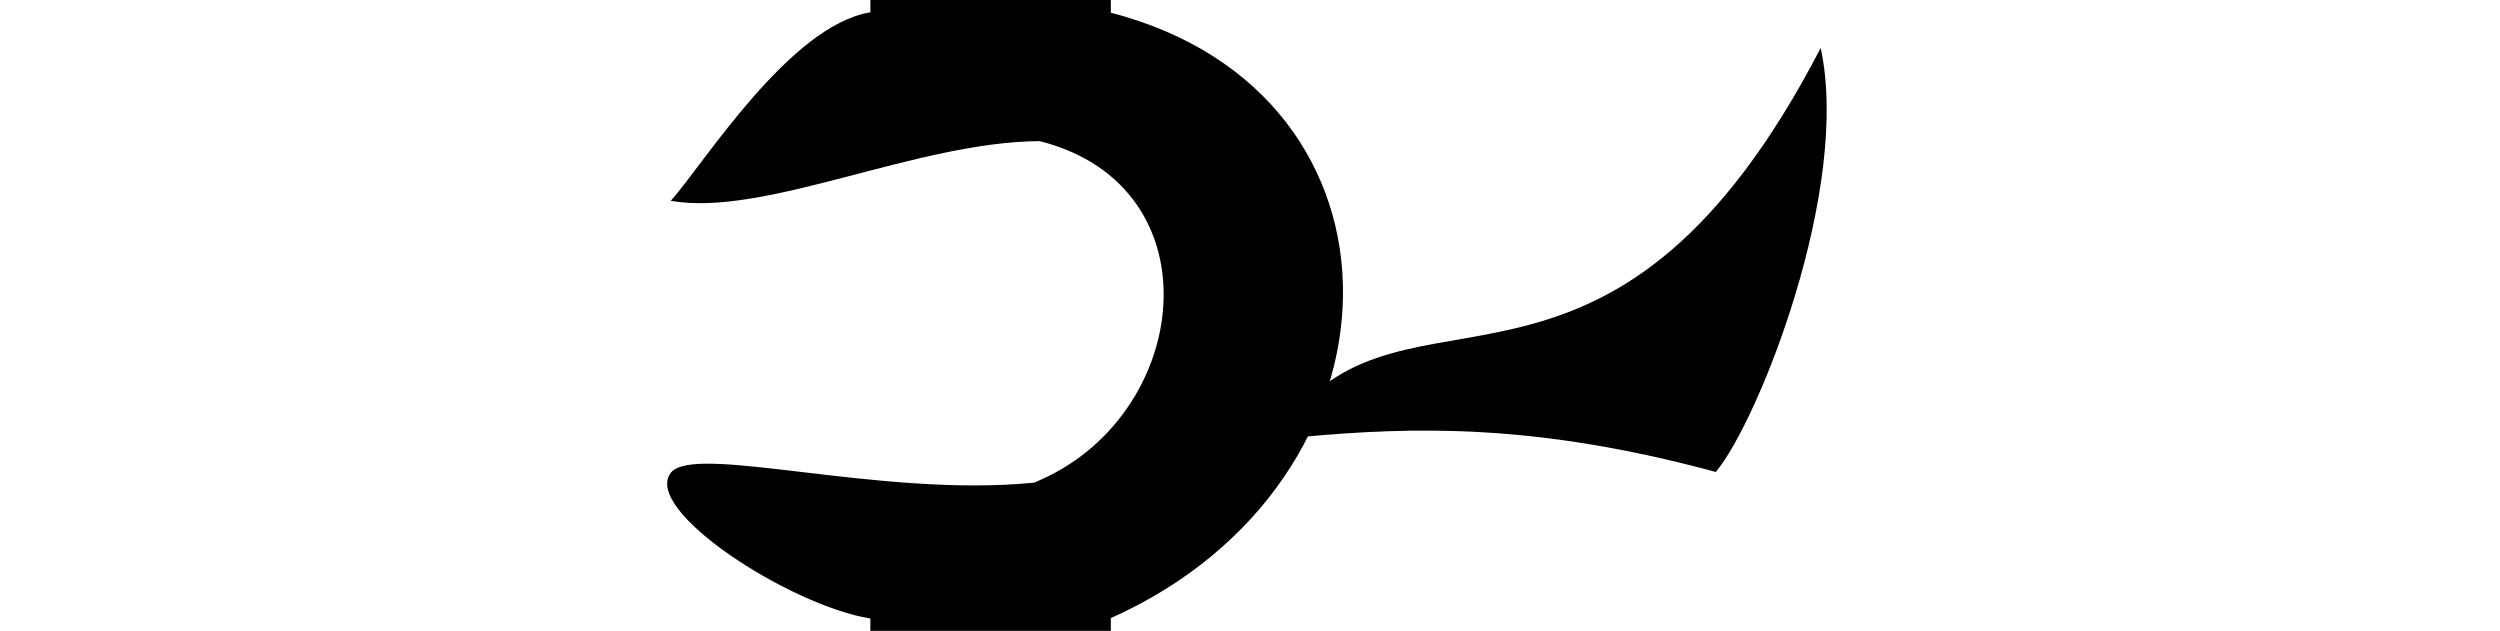 <?xml version="1.0" encoding="UTF-8" standalone="no"?>
<!-- Created with Inkscape (http://www.inkscape.org/) -->

<svg
   xmlns:dc="http://purl.org/dc/elements/1.1/"
   xmlns:cc="http://creativecommons.org/ns#"
   xmlns:rdf="http://www.w3.org/1999/02/22-rdf-syntax-ns#"
   xmlns:svg="http://www.w3.org/2000/svg"
   xmlns="http://www.w3.org/2000/svg"
   xmlns:sodipodi="http://sodipodi.sourceforge.net/DTD/sodipodi-0.dtd"
   xmlns:inkscape="http://www.inkscape.org/namespaces/inkscape"
   width="2048"
   height="516.79"
   id="svg4764"
   version="1.1"
   inkscape:version="0.47pre4 r22446"
   sodipodi:docname="ngnumL.svg">
  <defs
     id="defs4766">
    <inkscape:perspective
       sodipodi:type="inkscape:persp3d"
       inkscape:vp_x="0 : 201.905 : 1"
       inkscape:vp_y="0 : 1000 : 0"
       inkscape:vp_z="2048 : 201.905 : 1"
       inkscape:persp3d-origin="1024 : 134.60333 : 1"
       id="perspective14647" />
    <inkscape:perspective
       id="perspective14681"
       inkscape:persp3d-origin="0.5 : 0.33333333 : 1"
       inkscape:vp_z="1 : 0.5 : 1"
       inkscape:vp_y="0 : 1000 : 0"
       inkscape:vp_x="0 : 0.5 : 1"
       sodipodi:type="inkscape:persp3d" />
    <inkscape:perspective
       id="perspective14705"
       inkscape:persp3d-origin="0.5 : 0.33333333 : 1"
       inkscape:vp_z="1 : 0.5 : 1"
       inkscape:vp_y="0 : 1000 : 0"
       inkscape:vp_x="0 : 0.5 : 1"
       sodipodi:type="inkscape:persp3d" />
    <inkscape:perspective
       id="perspective14727"
       inkscape:persp3d-origin="0.5 : 0.33333333 : 1"
       inkscape:vp_z="1 : 0.5 : 1"
       inkscape:vp_y="0 : 1000 : 0"
       inkscape:vp_x="0 : 0.5 : 1"
       sodipodi:type="inkscape:persp3d" />
    <inkscape:perspective
       id="perspective15615"
       inkscape:persp3d-origin="0.5 : 0.33333333 : 1"
       inkscape:vp_z="1 : 0.5 : 1"
       inkscape:vp_y="0 : 1000 : 0"
       inkscape:vp_x="0 : 0.5 : 1"
       sodipodi:type="inkscape:persp3d" />
    <inkscape:perspective
       id="perspective15872"
       inkscape:persp3d-origin="0.5 : 0.33333333 : 1"
       inkscape:vp_z="1 : 0.5 : 1"
       inkscape:vp_y="0 : 1000 : 0"
       inkscape:vp_x="0 : 0.5 : 1"
       sodipodi:type="inkscape:persp3d" />
  </defs>
  <sodipodi:namedview
     id="base"
     pagecolor="#ffffff"
     bordercolor="#666666"
     borderopacity="1.0"
     inkscape:pageopacity="0.0"
     inkscape:pageshadow="2"
     inkscape:zoom="0.57519531"
     inkscape:cx="1024"
     inkscape:cy="258.39499"
     inkscape:document-units="px"
     inkscape:current-layer="layer1"
     showgrid="false"
     showguides="true"
     inkscape:guide-bbox="true"
     inkscape:window-width="1278"
     inkscape:window-height="1008"
     inkscape:window-x="0"
     inkscape:window-y="14"
     inkscape:window-maximized="0">
    <sodipodi:guide
       orientation="1,0"
       position="910,554.286"
       id="guide4779" />
    <sodipodi:guide
       orientation="1,0"
       position="713,571.429"
       id="guide4781" />
    <sodipodi:guide
       orientation="0,1"
       position="763.685,513.699"
       id="guide4783" />
    <sodipodi:guide
       orientation="0,1"
       position="828.049,856.89"
       id="guide4785" />
    <sodipodi:guide
       orientation="0,1"
       position="599.077,200.666"
       id="guide4380" />
    <sodipodi:guide
       orientation="0,1"
       position="798.046,8.412"
       id="guide14695" />
  </sodipodi:namedview>
  <g
     inkscape:label="Layer 1"
     inkscape:groupmode="layer"
     id="layer1"
     transform="translate(0,-535.572)">
    <path
       style="fill:#000000;stroke:none"
       d="m 713,1052.362 0,-10.104 c -66.195,-10.684 -186.828,-88.766 -163.516,-119.33 18.872,-24.744 171.579,20.682 297.556,8.043 C 976.203,878.755 998.92,688.406 851.772,651.204 751.175,651.51 626.327,713.639 549.484,700.089 576.112,670.445 646.805,556.352 713,545.668 l 0,-10.104 197,0 0,10.417 c 256.718,66.408 250.445,383.796 0,495.964 l 0,10.417 -197,0 z"
       id="path4751-5"
       sodipodi:nodetypes="ccscccccccccc" />
    <path
       style="fill:#000000;fill-opacity:1;stroke:none"
       d="m 1065.625,868.632 c 99.291,-108.01 259.708,26.744 425.889,-293.78 24.877,114.941 -50.982,305.584 -85.917,347.363 -147.855,-40.109 -247.963,-37.092 -339.972,-28.639 z"
       id="path7252"
       inkscape:connector-curvature="0"
       sodipodi:nodetypes="ccccc" />
  </g>
</svg>
